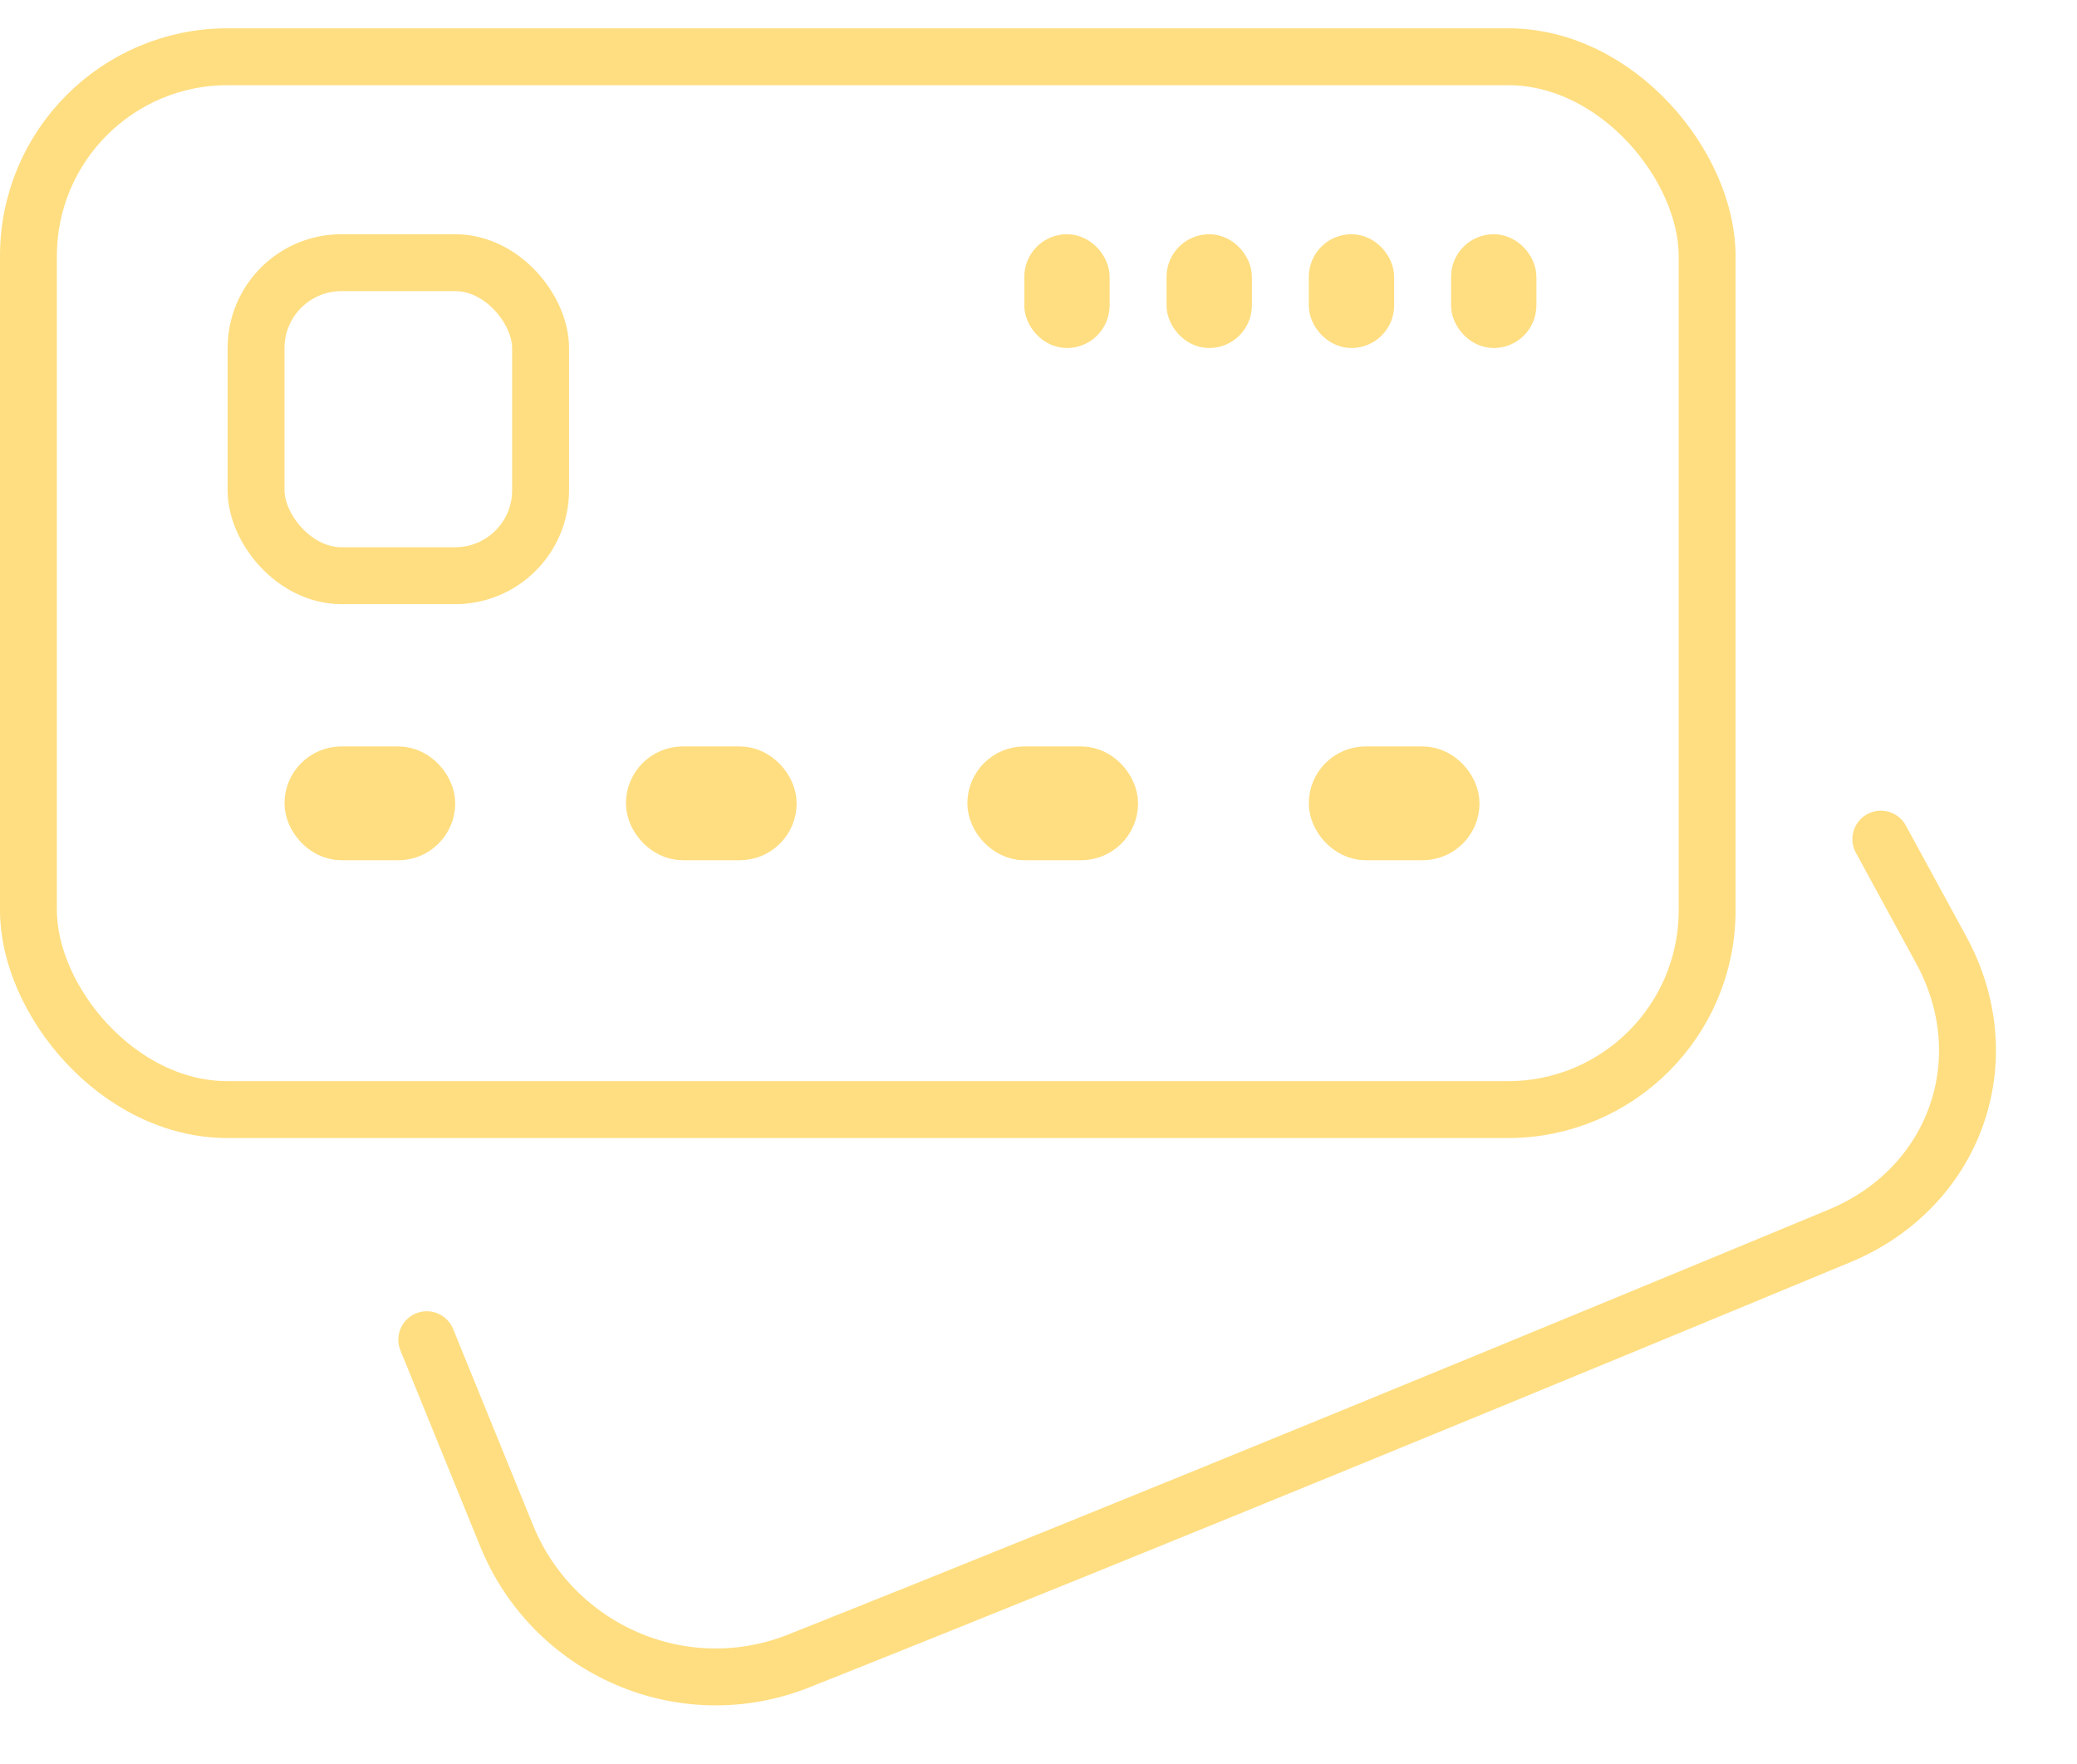 <svg width="73" height="62" viewBox="0 0 73 62" fill="none" xmlns="http://www.w3.org/2000/svg">
<rect x="1" y="1.994" width="59" height="37" rx="7" stroke="#FFDE81" stroke-width="2"/>
<rect x="9" y="9.231" width="10" height="11" rx="3" stroke="#FFDE81" stroke-width="2"/>
<rect x="11" y="27.231" width="4" height="2" rx="1" fill="#FFDE81" stroke="#FFDE81" stroke-width="2"/>
<rect x="47" y="27.231" width="4" height="2" rx="1" fill="#FFDE81" stroke="#FFDE81" stroke-width="2"/>
<rect x="23" y="27.231" width="4" height="2" rx="1" fill="#FFDE81" stroke="#FFDE81" stroke-width="2"/>
<rect x="35" y="27.231" width="4" height="2" rx="1" fill="#FFDE81" stroke="#FFDE81" stroke-width="2"/>
<rect x="36.75" y="8.981" width="1.5" height="2.5" rx="0.75" fill="#FFDE81" stroke="#FFDE81" stroke-width="1.5"/>
<rect x="41.75" y="8.981" width="1.5" height="2.5" rx="0.75" fill="#FFDE81" stroke="#FFDE81" stroke-width="1.5"/>
<rect x="46.75" y="8.981" width="1.5" height="2.5" rx="0.75" fill="#FFDE81" stroke="#FFDE81" stroke-width="1.5"/>
<rect x="51.75" y="8.981" width="1.5" height="2.5" rx="0.75" fill="#FFDE81" stroke="#FFDE81" stroke-width="1.5"/>
<path d="M15 47.081L17.804 53.966C19.449 58.005 24.022 59.982 28.074 58.37C40.117 53.581 55.666 47.163 64.655 43.432C68.709 41.749 70.329 37.252 68.234 33.395C67.079 31.27 66.106 29.489 66.106 29.489" stroke="#FFDE81" stroke-width="2" stroke-linecap="round"/>
</svg>
